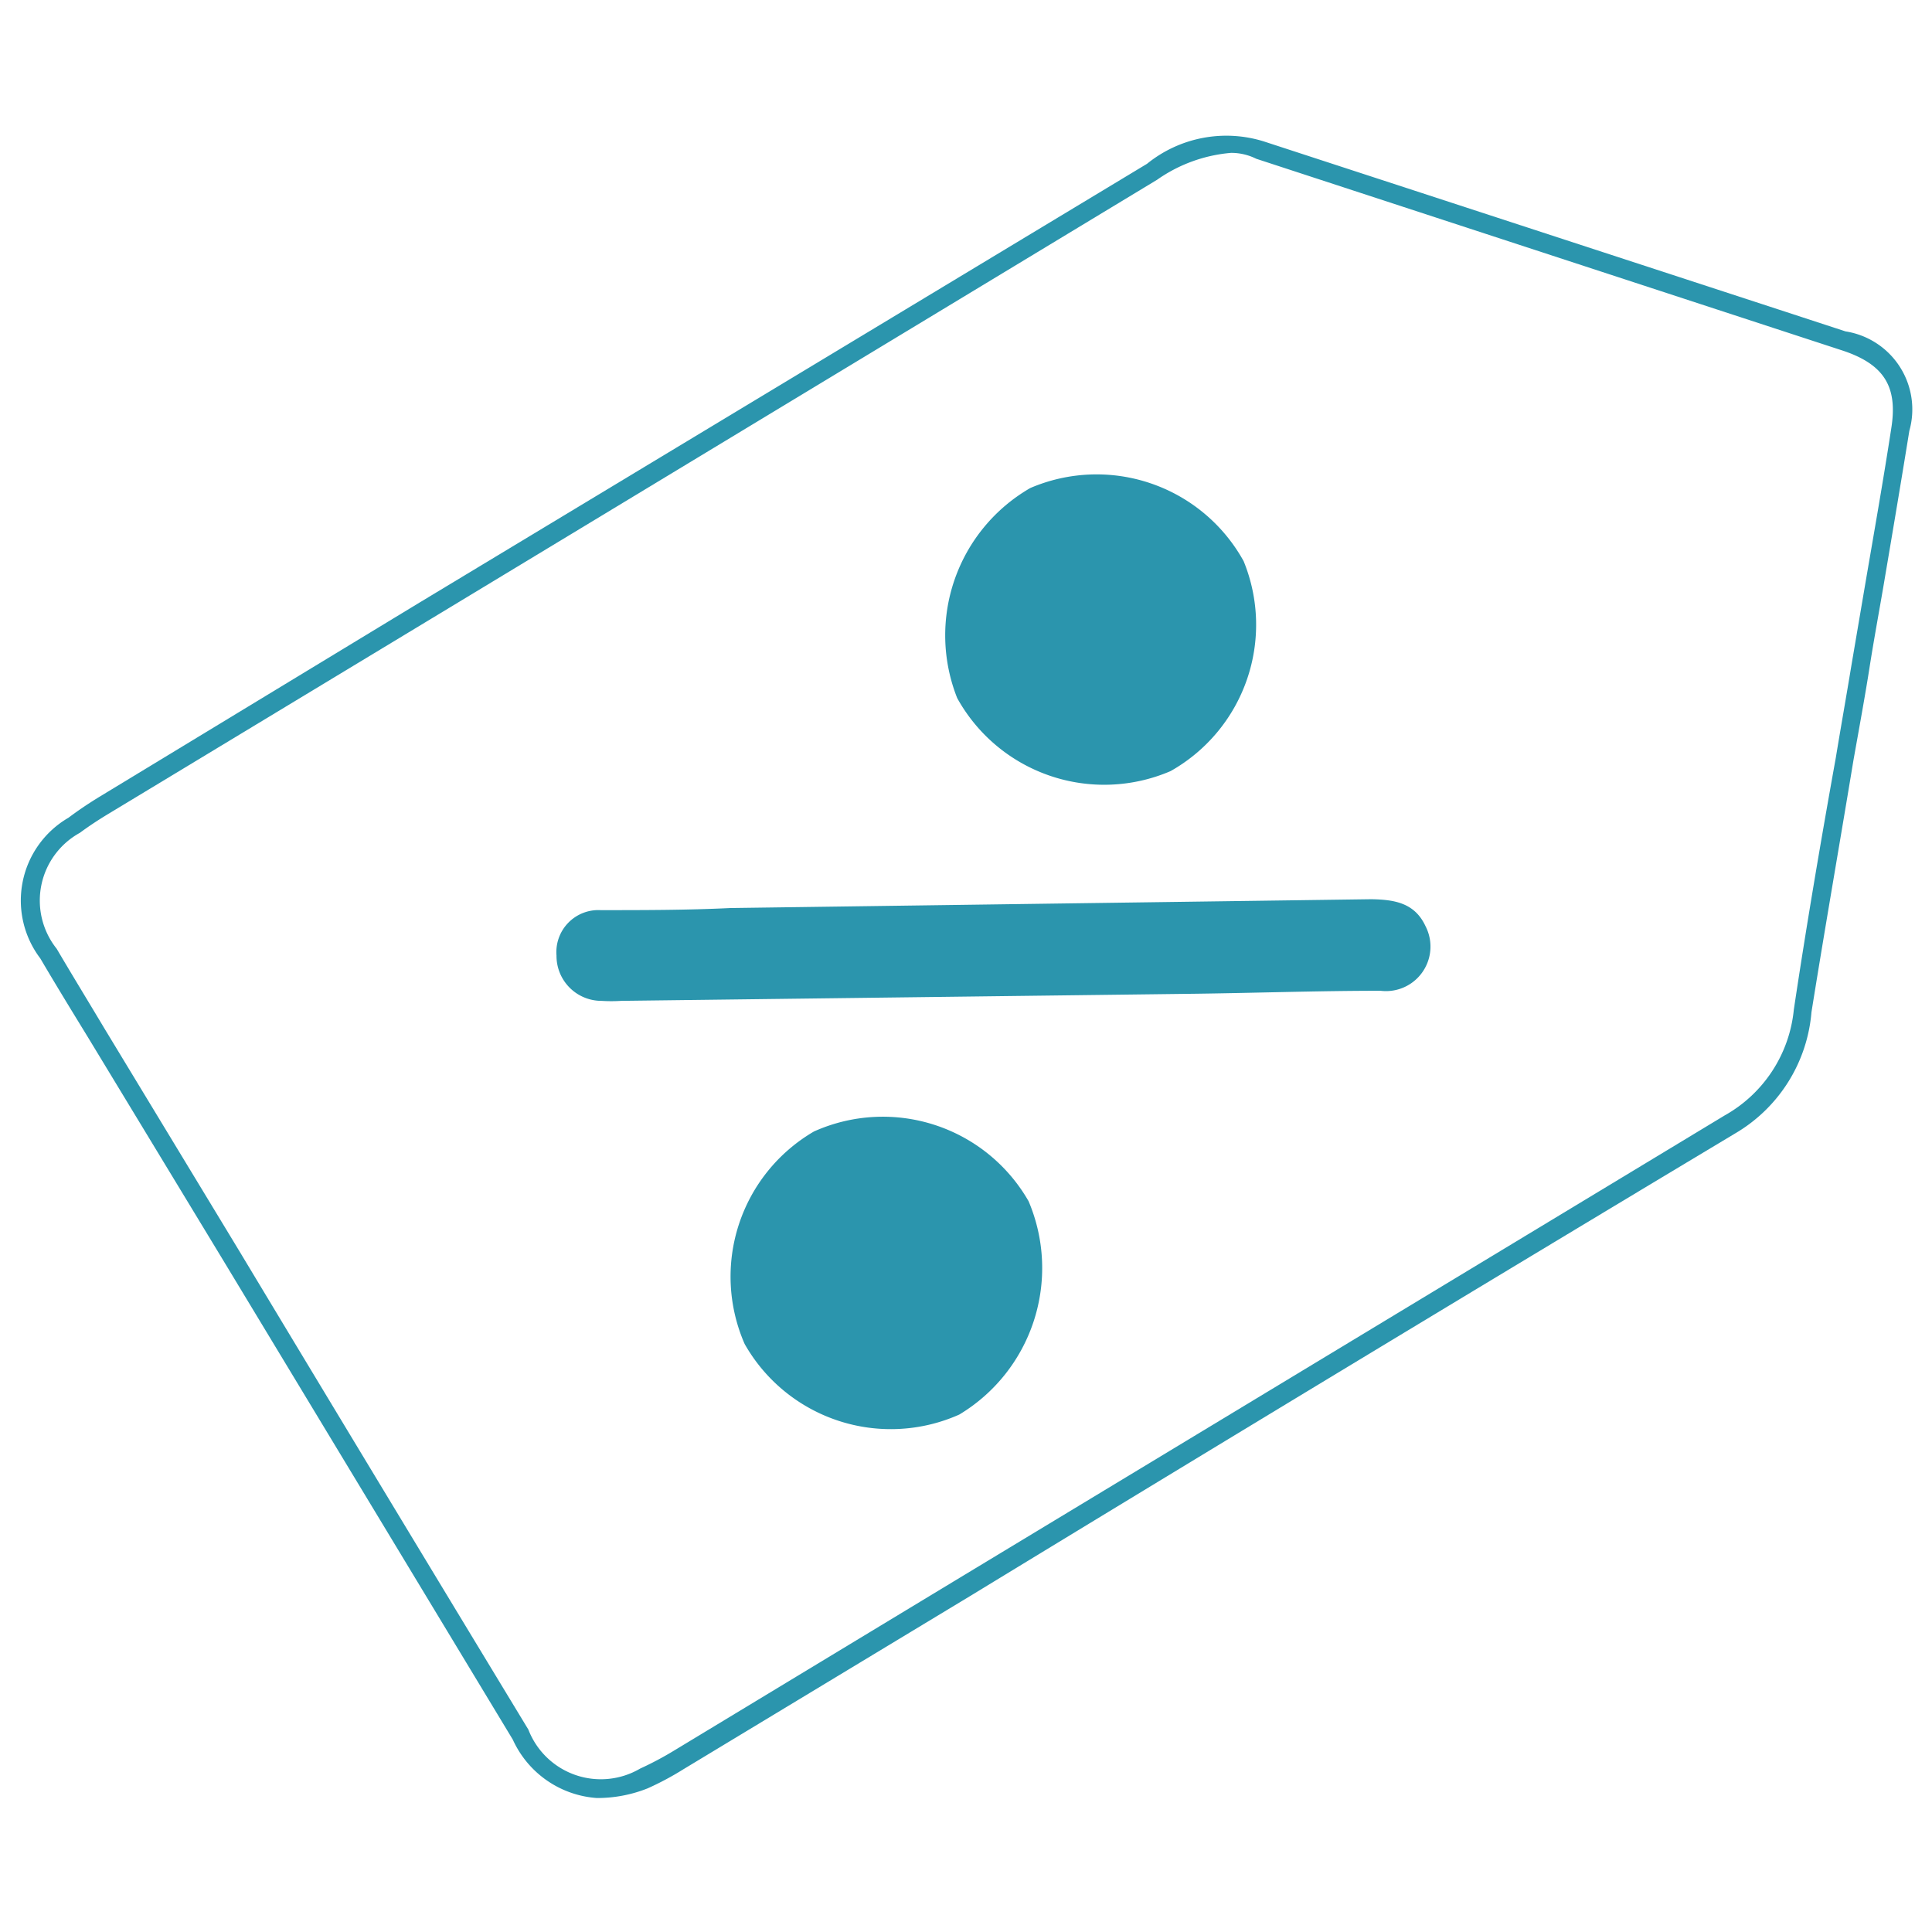 <svg id="Layer_1" data-name="Layer 1" xmlns="http://www.w3.org/2000/svg" viewBox="0 0 46 46"><defs><style>.cls-1{fill:#2b95ad;}</style></defs><title>Icons</title><path class="cls-1" d="M14.21,42.81a2.38,2.38,0,0,1-2-1.39L5.31,30,2.09,24.69c-.38-.62-.76-1.24-1.13-1.87a2.28,2.28,0,0,1,.67-3.35c.2-.15.43-.31.74-.5L10,14.34,27.31,3.9a3,3,0,0,1,2.79-.53l12.25,4,1.59.52a1.88,1.88,0,0,1,1.52,2.37c-.2,1.24-.41,2.48-.62,3.72-.11.64-.23,1.29-.33,1.93s-.25,1.46-.38,2.19c-.33,2-.68,4-1,6A3.7,3.7,0,0,1,41.29,27q-9.1,5.46-18.19,11l-6.82,4.12a7,7,0,0,1-.86.46A3.24,3.24,0,0,1,14.21,42.81ZM29.31,3.64a3.58,3.58,0,0,0-1.76.64L10.27,14.73,2.61,19.36c-.3.18-.52.33-.71.47a1.84,1.84,0,0,0-.55,2.76c.37.63.75,1.25,1.12,1.87L5.7,29.79q3.43,5.7,6.88,11.39a1.85,1.85,0,0,0,2.66.93,7.82,7.82,0,0,0,.81-.43l6.81-4.12,18.2-11a3.25,3.25,0,0,0,1.65-2.52c.3-2,.64-4,1-6,.12-.73.25-1.46.37-2.19l.33-1.94c.21-1.23.43-2.47.62-3.71.16-1-.17-1.54-1.21-1.87l-1.59-.52L29.91,3.78A1.33,1.33,0,0,0,29.31,3.64Z"/><path class="cls-1" d="M33.94,22.05a1.06,1.06,0,0,1-1.07,1.54c-1.46,0-2.91.05-4.37.07l-13.71.17a3.65,3.65,0,0,1-.47,0,1.07,1.07,0,0,1-1.07-1.08,1,1,0,0,1,1.05-1.08c1,0,2.06,0,3.09-.05l15.26-.21C33.19,21.42,33.68,21.49,33.94,22.05Z"/><path class="cls-1" d="M17.73,32a4,4,0,0,1,1.65-5.06,4,4,0,0,1,5.11,1.66,4.07,4.07,0,0,1-1.65,5.08A4,4,0,0,1,17.73,32Z"/><path class="cls-1" d="M29.61,13.36a4,4,0,0,1-1.74,5,4,4,0,0,1-5.08-1.74,4.05,4.05,0,0,1,1.74-5A4,4,0,0,1,29.61,13.36Z"/></svg>
